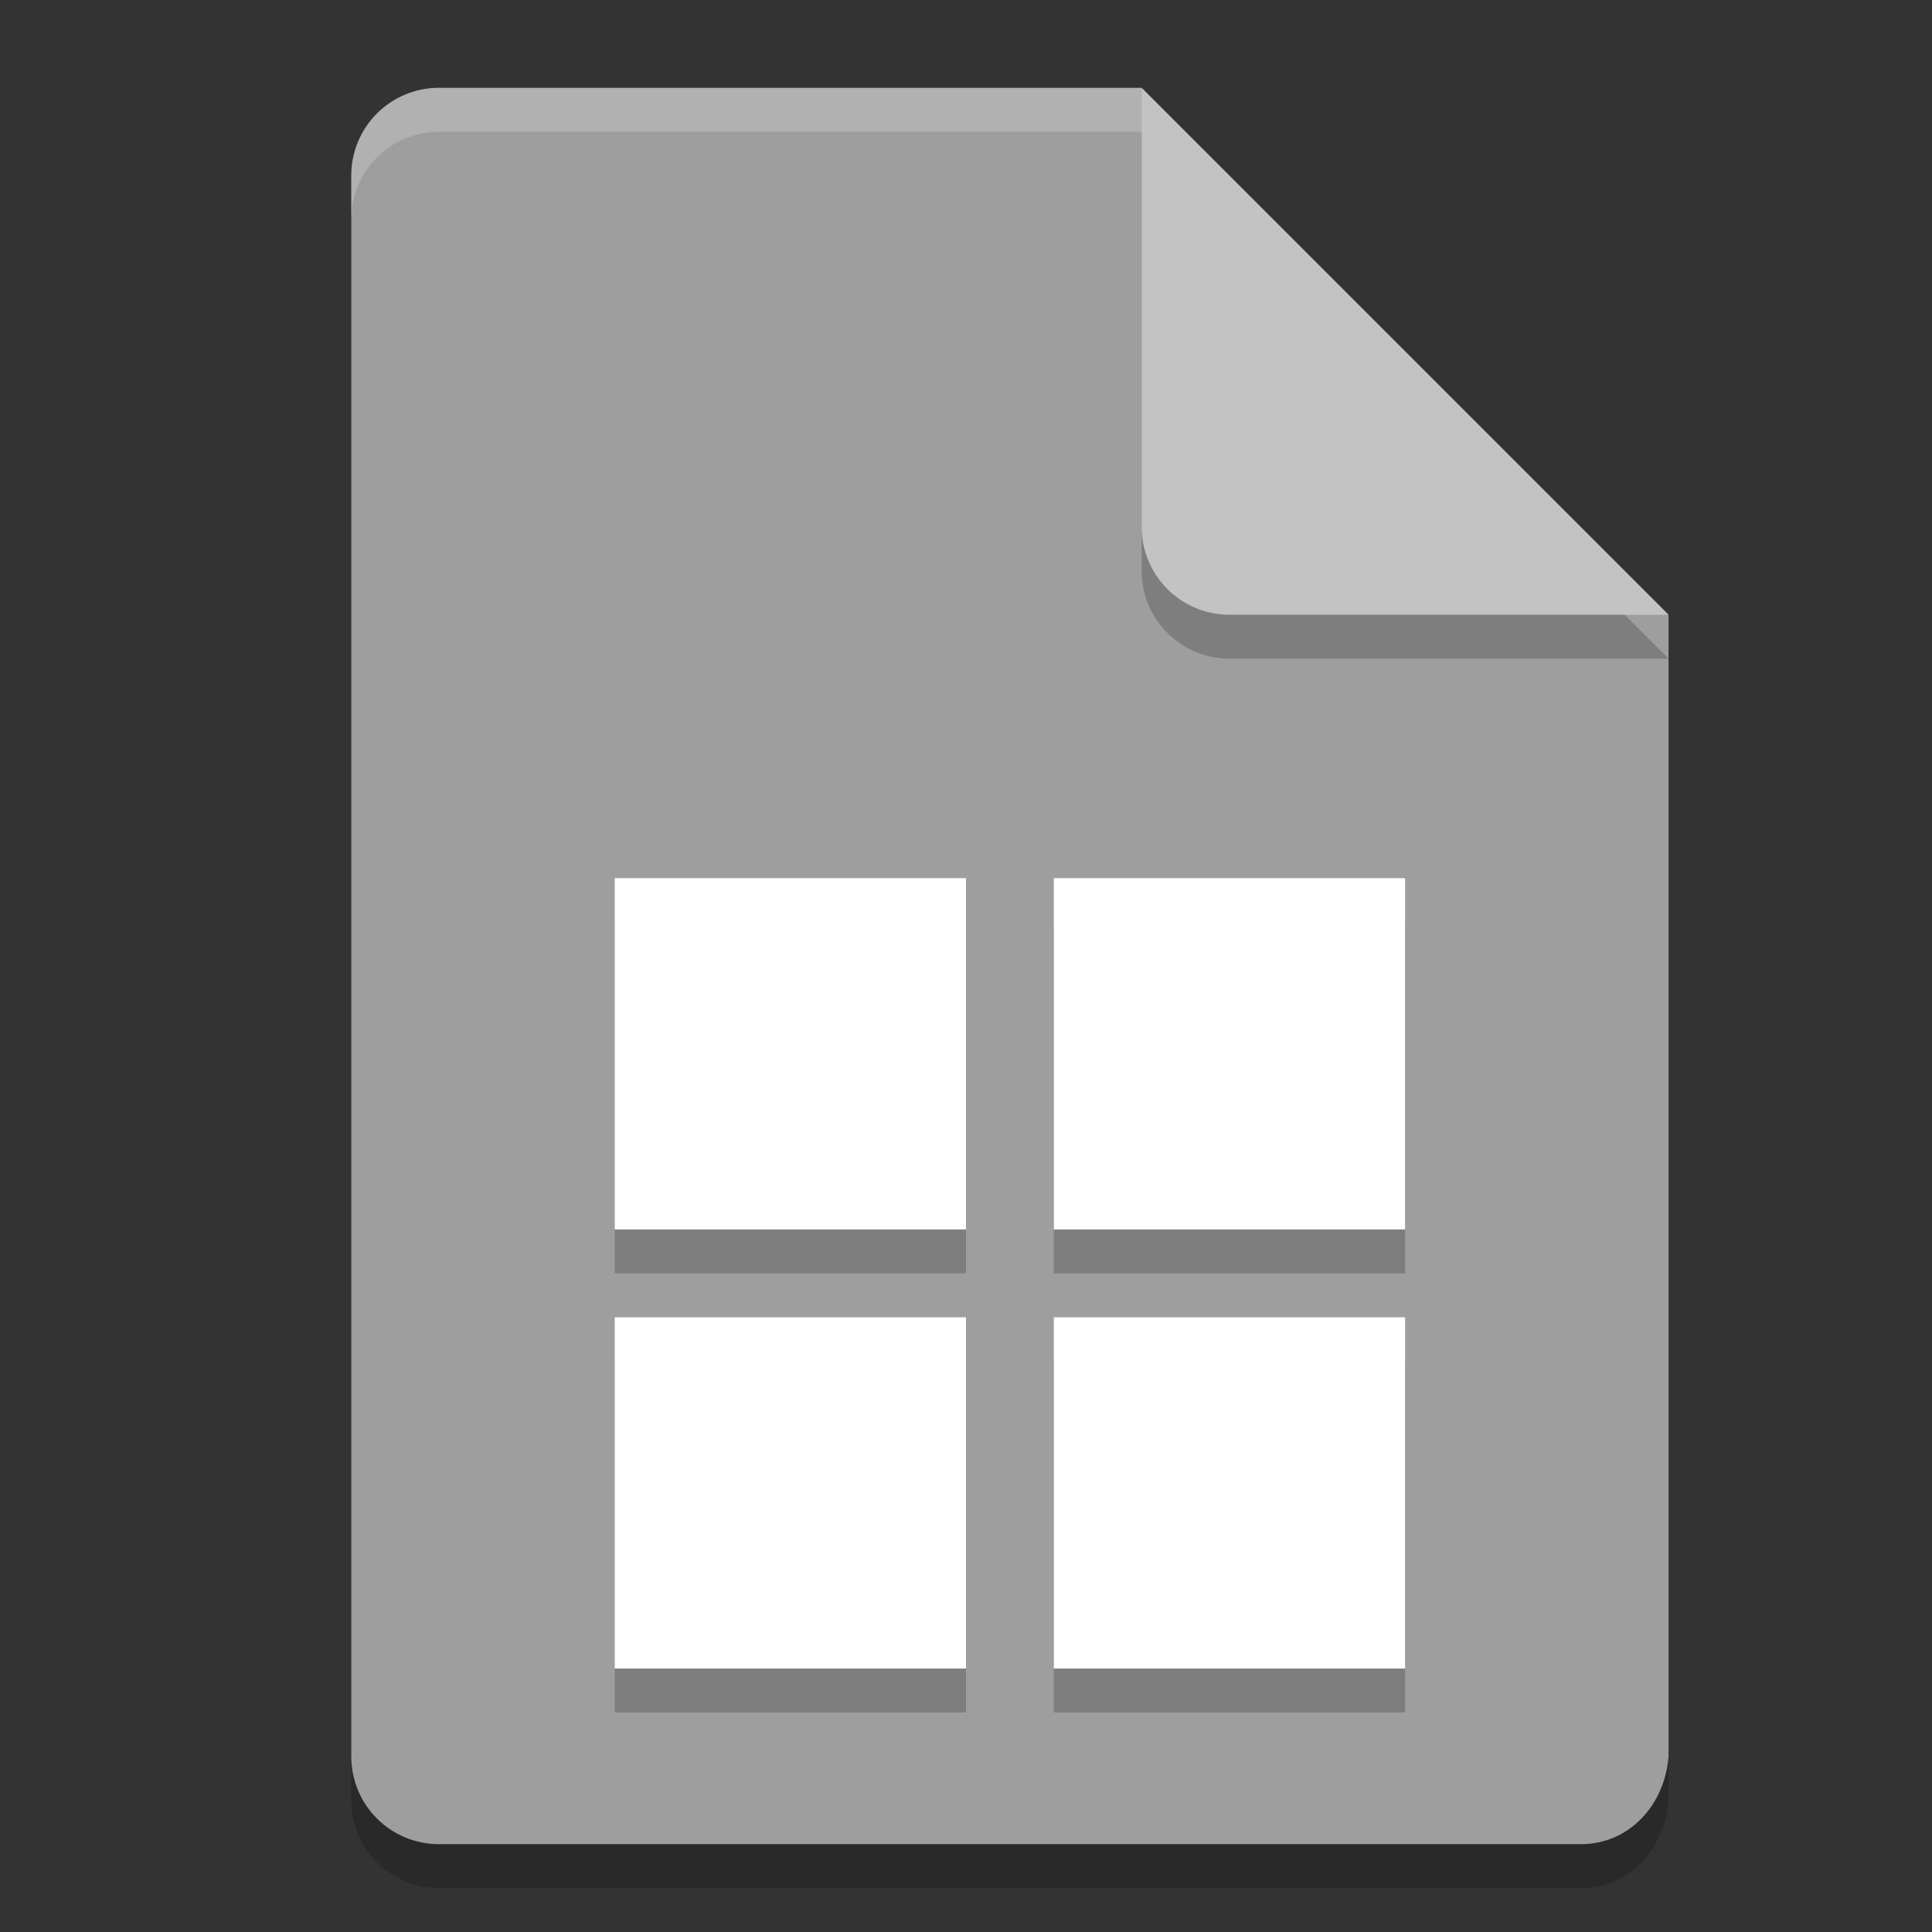 <svg xmlns="http://www.w3.org/2000/svg" width="22" height="22" version="1">
 <rect width="100%" height="100%" fill="#333333" stroke="none"/>
 <path style="opacity:0.2" d="m 5,1.5 c -0.554,0 -1,0.446 -1,1 v 18 c 0,0.554 0.446,1 1,1 h 13 c 0.554,0 0.958,-0.448 1,-1 V 7.5 L 13.5,7 13,1.5 Z"/>
 <path d="M 5,1 C 4.446,1 4,1.446 4,2 v 18 c 0,0.554 0.446,1 1,1 h 13 c 0.554,0 0.958,-0.448 1,-1 V 7 L 13.5,6.5 13,1 Z" style="fill:#9e9e9e"/>
 <path d="M 5,1 C 4.446,1 4,1.446 4,2 v 0.5 c 0,-0.554 0.446,-1 1,-1 h 8 L 18.5,7 H 19 L 13,1 Z" style="opacity:0.2;fill:#ffffff"/>
 <path style="opacity:0.2" d="m 13,1.5 v 5 c 0,0.552 0.448,1 1,1 h 5 z"/>
 <path d="m 13,1 v 5 c 0,0.552 0.448,1 1,1 h 5 z" style="fill:#c3c3c3"/>
 <path style="opacity:0.2" d="m 7,10.5 v 4 h 4 v -4 z m 5,0 v 4 h 4 v -4 z m -5,5 v 4 h 4 v -4 z m 5,0 v 4 h 4 v -4 z"/>
 <path d="m 7,10 v 4 h 4 v -4 z m 5,0 v 4 h 4 v -4 z m -5,5 v 4 h 4 v -4 z m 5,0 v 4 h 4 v -4 z" style="fill:#ffffff"/>
</svg>
